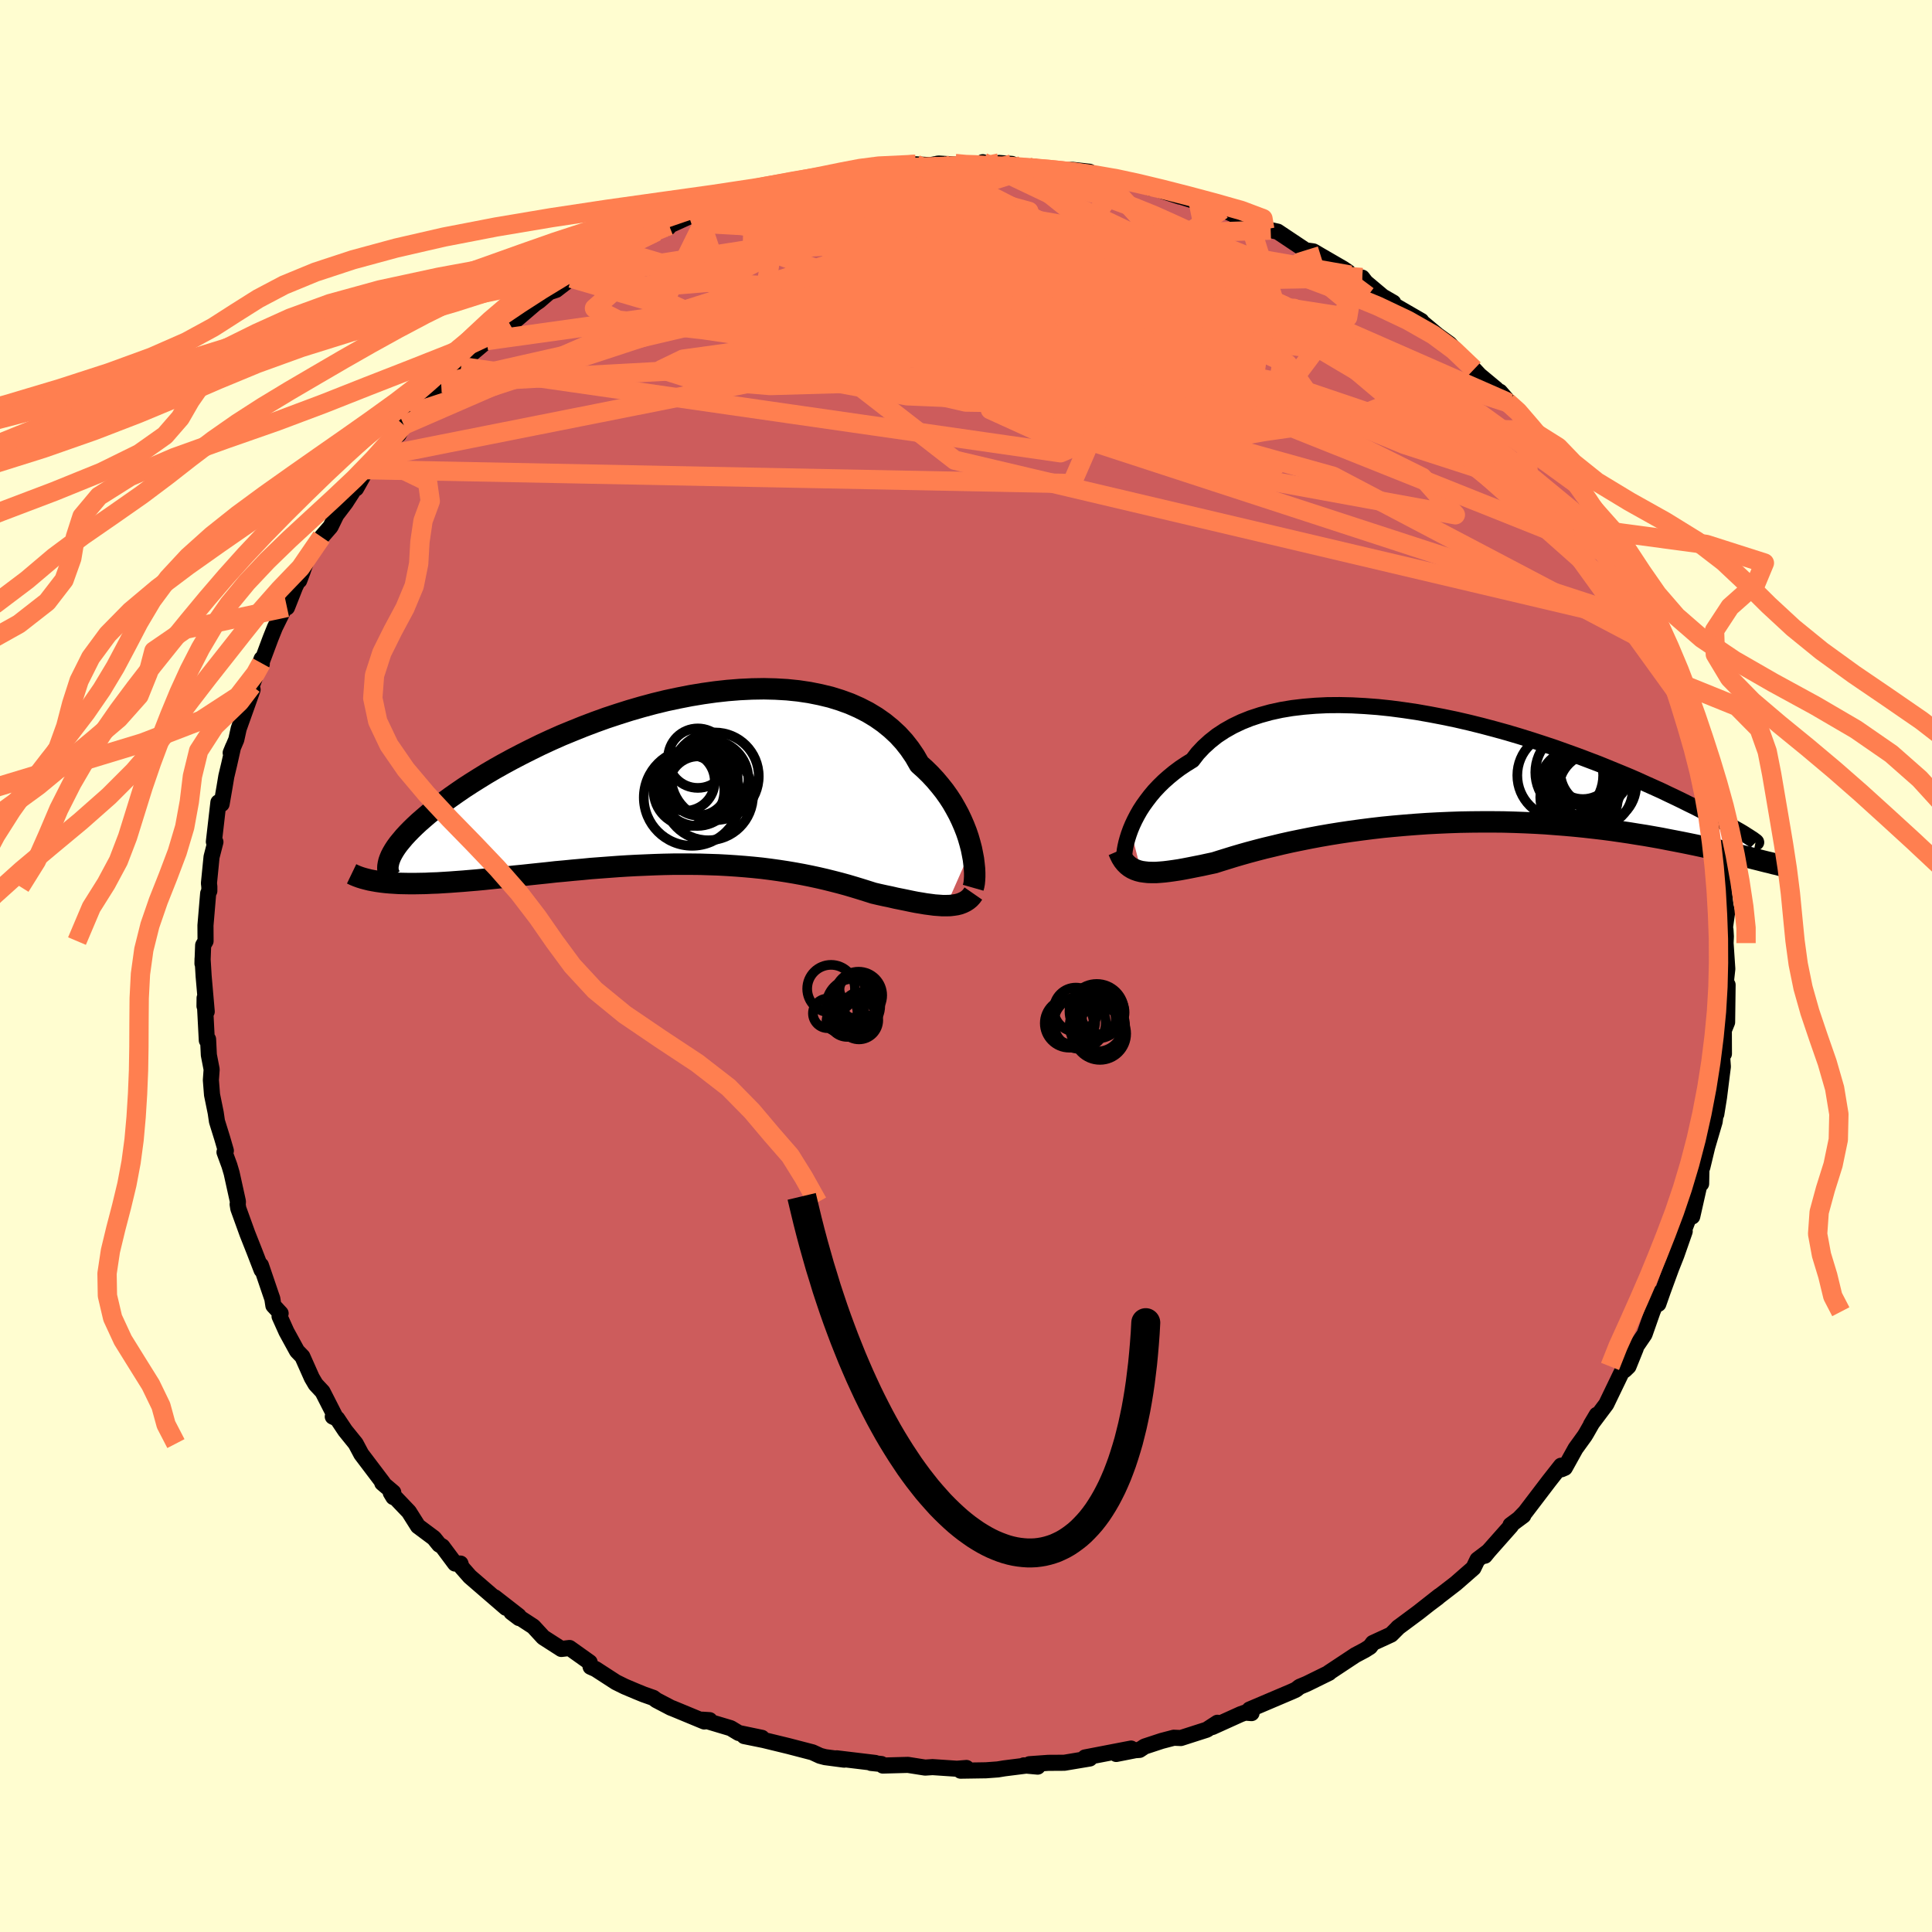 <svg viewBox="-100 -100 200 200" xmlns="http://www.w3.org/2000/svg" width="500" height="500" id="face-svg">
    <defs>
      <clipPath id="leftEyeClipPath">
        <polyline points="30.61,7 30.46,6.43 30.29,5.84 30.09,5.25 29.85,4.64 29.59,4.04 29.3,3.43 28.97,2.82 28.62,2.21 28.23,1.61 27.81,1.02 27.35,0.44 26.87,-0.13 26.35,-0.69 25.8,-1.23 25.22,-1.75 24.75,-2.57 24.22,-3.35 23.64,-4.09 23,-4.79 22.3,-5.44 21.55,-6.05 20.75,-6.61 19.89,-7.13 18.99,-7.59 18.04,-8.01 17.05,-8.37 16.02,-8.69 14.94,-8.95 13.84,-9.17 12.7,-9.34 11.53,-9.46 10.34,-9.53 9.13,-9.56 7.89,-9.54 6.64,-9.48 5.38,-9.38 4.11,-9.24 2.83,-9.06 1.56,-8.85 0.28,-8.6 -0.99,-8.33 -2.26,-8.02 -3.52,-7.68 -4.76,-7.32 -5.99,-6.93 -7.2,-6.53 -8.39,-6.1 -9.55,-5.66 -10.69,-5.2 -11.81,-4.74 -12.89,-4.26 -13.95,-3.77 -14.97,-3.27 -15.96,-2.77 -16.92,-2.27 -17.84,-1.77 -18.73,-1.27 -19.58,-0.77 -20.39,-0.27 -21.17,0.22 -21.91,0.7 -22.61,1.18 -23.28,1.65 -23.91,2.11 -24.51,2.56 -25.08,2.99 -25.61,3.42 -26.11,3.85 -26.58,4.26 -27.01,4.66 -27.41,5.05 -27.78,5.43 -28.12,5.8 -28.42,6.16 -28.7,6.5 -28.94,6.83 -29.15,7.15 -29.33,7.46 -29.48,7.75 -30.05,10.49 -29.6,10.53 -29.12,10.56 -28.63,10.59 -28.12,10.6 -27.59,10.61 -27.04,10.61 -26.48,10.6 -25.89,10.59 -25.29,10.56 -24.67,10.54 -24.03,10.5 -23.38,10.46 -22.71,10.41 -22.02,10.36 -21.32,10.3 -20.59,10.24 -19.85,10.17 -19.09,10.09 -18.31,10.01 -17.51,9.93 -16.7,9.84 -15.87,9.76 -15.03,9.67 -14.17,9.58 -13.3,9.49 -12.41,9.39 -11.52,9.31 -10.61,9.22 -9.7,9.14 -8.78,9.05 -7.85,8.98 -6.91,8.91 -5.97,8.84 -5.02,8.78 -4.08,8.73 -3.13,8.69 -2.18,8.65 -1.23,8.62 -0.28,8.6 0.67,8.6 1.61,8.6 2.55,8.61 3.48,8.64 4.41,8.67 5.33,8.72 6.24,8.78 7.14,8.85 8.03,8.93 8.91,9.02 9.78,9.13 10.64,9.25 11.49,9.38 12.32,9.52 13.14,9.67 13.94,9.83 14.73,10 15.51,10.18 16.27,10.37 17.01,10.56 17.74,10.76 18.45,10.97 19.14,11.18 19.81,11.39 20.47,11.6 21.07,11.74 21.66,11.87 22.24,11.99 22.8,12.12 23.35,12.23 23.89,12.34 24.41,12.45 24.92,12.55 25.41,12.63 25.88,12.71 26.34,12.77 26.79,12.83 27.21,12.86 27.62,12.89 28.01,12.89" />
      </clipPath>
      <clipPath id="rightEyeClipPath">
        <polyline points="-33.33,6.05 -33.13,5.57 -32.9,5.08 -32.64,4.58 -32.35,4.07 -32.02,3.56 -31.66,3.06 -31.27,2.55 -30.85,2.05 -30.39,1.56 -29.9,1.08 -29.37,0.61 -28.81,0.15 -28.21,-0.3 -27.58,-0.72 -26.92,-1.13 -26.38,-1.83 -25.77,-2.48 -25.1,-3.09 -24.38,-3.66 -23.59,-4.18 -22.74,-4.66 -21.84,-5.09 -20.89,-5.47 -19.88,-5.8 -18.83,-6.09 -17.73,-6.33 -16.59,-6.52 -15.41,-6.66 -14.2,-6.76 -12.96,-6.82 -11.69,-6.83 -10.39,-6.8 -9.08,-6.73 -7.75,-6.63 -6.41,-6.49 -5.05,-6.31 -3.7,-6.11 -2.34,-5.87 -0.98,-5.61 0.37,-5.33 1.71,-5.02 3.04,-4.69 4.36,-4.34 5.66,-3.98 6.94,-3.6 8.19,-3.21 9.42,-2.81 10.62,-2.41 11.79,-1.99 12.93,-1.58 14.04,-1.16 15.12,-0.75 16.15,-0.33 17.15,0.08 18.12,0.48 19.05,0.88 19.93,1.28 20.78,1.66 21.6,2.03 22.37,2.4 23.11,2.75 23.81,3.09 24.47,3.42 25.11,3.73 25.71,4.04 26.27,4.33 26.81,4.61 27.31,4.87 27.78,5.13 28.22,5.37 28.63,5.59 29.01,5.81 29.36,6.01 29.68,6.19 29.97,6.36 30.23,6.52 30.46,6.67 30.67,6.8 30.85,6.92 31.7,9.2 31.26,9.09 30.8,8.97 30.32,8.85 29.83,8.73 29.31,8.61 28.77,8.48 28.22,8.34 27.64,8.21 27.05,8.07 26.44,7.94 25.8,7.8 25.15,7.66 24.47,7.52 23.78,7.38 23.06,7.24 22.33,7.1 21.57,6.95 20.78,6.81 19.98,6.67 19.15,6.54 18.29,6.4 17.41,6.27 16.51,6.14 15.59,6.02 14.65,5.91 13.68,5.8 12.69,5.7 11.69,5.61 10.66,5.53 9.62,5.45 8.56,5.39 7.48,5.34 6.39,5.3 5.28,5.27 4.17,5.26 3.04,5.26 1.91,5.27 0.77,5.29 -0.37,5.33 -1.52,5.38 -2.66,5.44 -3.81,5.52 -4.95,5.61 -6.09,5.71 -7.22,5.82 -8.34,5.95 -9.44,6.09 -10.54,6.24 -11.62,6.4 -12.68,6.57 -13.72,6.75 -14.73,6.94 -15.73,7.14 -16.7,7.34 -17.64,7.55 -18.55,7.77 -19.43,7.98 -20.28,8.2 -21.1,8.42 -21.88,8.64 -22.63,8.86 -23.34,9.08 -24.02,9.29 -24.65,9.49 -25.31,9.63 -25.95,9.77 -26.56,9.89 -27.16,10.01 -27.73,10.12 -28.28,10.22 -28.81,10.3 -29.31,10.37 -29.8,10.43 -30.26,10.47 -30.69,10.5 -31.11,10.5 -31.5,10.49 -31.87,10.45 -32.22,10.4" />
      </clipPath>
      <filter id="fuzzy">
        <feTurbulence id="turbulence" baseFrequency="0.05" numOctaves="3" type="noise" result="noise" />
        <feDisplacementMap in="SourceGraphic" in2="noise" scale="2" />
      </filter>
      <linearGradient id="rainbowGradient" x1="0%" y1="0%" x2="100%" y2="0%">
        <stop offset="0%" style="stop-color: [object Object]; stop-opacity: 1" />
        <stop offset="50%" style="stop-color: [object Object]; stop-opacity: 1" />
        <stop offset="100%" style="stop-color: [object Object]; stop-opacity: 1" />
      </linearGradient>
    </defs>
    <rect x="-100" y="-100" width="100%" height="100%" fill="rgb(255, 253, 208)" />
    <polyline id="faceContour" points="78.81,0.3 78.7,1.29 78.64,2.87 78.84,1.95 78.79,5.82 78.45,6.66 78.46,9.09 78.22,8.61 78.35,10.42 78.24,11.28 77.95,13.6 77.67,15.34 77.77,14.06 77.5,16.11 76.73,18.73 76.22,20.85 76.13,21.03 76.1,22.54 75.94,22.56 75.18,25.93 75.55,24.18 74.34,27.3 74.4,27.47 73.54,29.93 73.04,31.19 73.07,31.1 72.14,33.64 71.67,34.98 71.85,33.84 71.06,35.79 70.24,38.13 68.95,40.02 69.33,39.59 68.58,41.45 68.2,41.82 67.89,42.02 66.28,45.36 64.7,47.47 65.3,46.46 64.2,48.39 64.04,48.65 63.1,49.95 61.99,51.95 61.64,52.1 61.6,51.73 60.38,53.28 57.89,56.55 57.27,57.19 57.69,56.89 56.37,57.87 56.42,57.95 54.1,60.57 53.71,61.05 54.02,60.64 52.95,61.45 52.53,62.32 50.7,63.92 48,66 48.84,65.37 49,65.21 46.84,66.91 44.7,68.5 44.81,68.41 44.01,69.21 42.12,70.08 41.82,70.48 41.3,70.81 40.3,71.34 37.58,73.14 37.59,73.17 35.27,74.31 34.53,74.62 34.16,74.91 33.77,75.09 29.35,76.97 29.56,77.34 28.89,77.29 28.44,77.45 25.5,78.78 26.03,78.34 24.92,79.06 22.24,79.92 21.51,79.89 20.25,80.22 18.49,80.8 17.96,81.15 17.53,81.18 15.55,81.57 17.09,81.01 12.32,81.93 12.81,82.04 10.18,82.48 8.51,82.49 6.57,82.63 7.42,82.88 5.99,82.75 6.18,82.78 3.96,83.06 3.29,83.17 2.06,83.26 -0.56,83.3 0.05,83.02 -0.94,83.1 -3.46,82.93 -4.23,82.98 -6.01,82.7 -8.61,82.77 -8.76,82.61 -9.83,82.5 -9.39,82.5 -13.39,82.02 -12.61,82.16 -14.58,81.9 -15.11,81.76 -15.89,81.4 -18.39,80.75 -20.94,80.13 -22.96,79.72 -21.13,79.9 -23.53,79.4 -24.36,78.9 -27.3,78.02 -26.54,78.07 -27.09,78.21 -30.3,76.88 -30.56,76.78 -32.05,76 -32.37,75.76 -33.39,75.4 -34.17,75.08 -35.33,74.59 -36.24,74.14 -38.34,72.78 -38.86,72.55 -38.96,72.08 -41.04,70.6 -41.89,70.7 -43.76,69.5 -44.79,68.38 -47.06,66.9 -46.27,67.5 -46.31,67.28 -48.79,65.35 -47.62,66.44 -51.36,63.21 -52.22,62.23 -52.33,61.86 -52.89,61.86 -54.21,60.09 -54.54,59.89 -55.08,59.22 -56.73,57.99 -57.67,56.5 -59.55,54.53 -59.28,54.98 -59.29,54.49 -60.43,53.52 -60.36,53.49 -62.6,50.53 -63.18,49.44 -64.27,48.09 -65.09,46.86 -65.55,46.65 -65.33,46.58 -66.61,44.07 -67.32,43.31 -67.72,42.63 -68.7,40.43 -69.25,39.86 -70.35,37.85 -71.06,36.27 -70.95,35.96 -71.7,35.15 -71.81,34.44 -71.96,34.01 -72.99,30.98 -72.92,31.47 -73.65,29.58 -74.39,27.71 -75.33,25.11 -75.4,24.67 -75.37,24.46 -75.38,24.34 -76.02,21.44 -76.25,20.66 -76.76,19.27 -76.62,19.12 -76.99,17.85 -77.54,16.08 -77.67,15.19 -78.05,13.33 -78.17,11.81 -78.09,10.71 -78.38,9.21 -78.46,7.58 -78.59,7.7 -78.82,3.31 -78.83,4.15 -78.6,4.72 -78.92,1.05 -79.03,-0.76 -79.04,-0.25 -78.97,-2.15 -78.72,-2.58 -78.73,-4.2 -78.45,-7.52 -78.33,-7.77 -78.33,-8.21 -78.37,-8.57 -78.1,-11.29 -77.7,-12.84 -77.86,-12.86 -77.39,-16.94 -77.06,-16.77 -76.76,-18.5 -76.57,-19.64 -76.27,-20.9 -75.87,-22.68 -76.12,-22.07 -75.54,-23.43 -75.29,-24.57 -73.85,-28.61 -74.32,-27.32 -73.93,-29 -72.92,-31.79 -72.9,-31.25 -72.95,-31.36 -71.99,-33.93 -71.54,-35.05 -70.45,-37.26 -70.29,-37.12 -69.45,-39.25 -68.65,-40.9 -69.02,-39.91 -68.16,-42.26 -66.71,-44.41 -65.78,-45.48 -65.24,-46.59 -65.49,-46.3 -64.23,-47.96 -62.77,-50.22 -63.14,-49.44 -62.05,-51.38 -60.98,-52.68 -60.13,-53.72 -59.32,-54.81 -58.72,-55.02 -58.2,-56 -57.51,-56.72 -57.48,-57.21 -56.89,-57.43 -54.33,-60.32 -53.2,-61.32 -52.96,-61.69 -52.26,-62.05 -51.65,-62.98 -50.92,-63.59 -48.7,-65.46 -49.62,-64.74 -47.25,-66.49 -46.69,-66.78 -44.6,-68.57 -44.19,-68.85 -43.15,-69.75 -42.43,-69.99 -40.86,-71.2 -40.62,-71.33 -37.91,-73.02 -38,-72.76 -37.02,-73.6 -36.43,-73.47 -35.57,-73.94 -32.43,-75.85 -32.03,-76.03 -30.81,-76.45 -30.73,-76.64 -28.09,-77.84 -27.7,-77.82 -26.58,-78.22 -25.23,-78.63 -25.03,-78.68 -24.61,-78.97 -21.58,-79.97 -21.04,-80.23 -18.71,-80.81 -17.53,-80.99 -16.96,-81.08 -16.48,-81.31 -13.44,-81.72 -14.39,-81.54 -11.47,-82.37 -10.08,-82.66 -8.87,-82.75 -8.04,-82.51 -7.01,-82.78 -6.62,-82.66 -5.21,-82.99 -3.69,-82.9 -2.85,-83.07 -1.4,-82.98 1.04,-82.86 1.74,-83.21 1.38,-82.97 4.75,-83.03 3.43,-83.13 6.19,-82.73 7.15,-82.72 9.91,-82.32 10.99,-82.42 12.79,-82.22 11.36,-82.34 12.48,-81.84 14.17,-81.67 14.39,-81.58 16.16,-81.48 19.18,-80.53 18.67,-80.79 22.13,-79.65 20.39,-80.21 24.05,-79.08 24.72,-78.77 23.9,-79.3 26.52,-78.29 28.93,-77.29 27.8,-77.71 29.37,-76.88 30.93,-76.26 31.54,-76.18 32.26,-76.02 35.17,-74.08 35.97,-73.97 36.72,-73.53 39.05,-72.18 39.55,-71.84 39.8,-71.52 41.01,-71.26 41.39,-70.77 43.14,-69.3 44.23,-68.67 44.33,-68.4 47.13,-66.78 47.07,-66.76 48.77,-65.34 47.7,-66.11 50.06,-64.4 51.41,-62.88 52.59,-61.77 53.17,-61.15 54.89,-59.72 56.04,-58.38 55.27,-59.45 56.32,-58.24 57.72,-56.81 59.12,-55.08 58.66,-55.45 60.09,-53.52 60.94,-53.01 60.49,-53.04 61.45,-52.3 63.47,-49.72 64.12,-48.34 64.41,-47.87 65.07,-46.88 66.5,-45 66.33,-45.12 66.91,-44.02 66.85,-43.92 67.92,-42.08 69.01,-40.15 69.66,-38.94 70.46,-37.37 70.16,-37.48 71.07,-35.84 71.37,-35.25 72.59,-32.5 73.24,-30.47 73.06,-31.62 73.79,-29.31 74.02,-28.92 74.9,-26.51 74.8,-25.97 75.21,-24.69 75.75,-23.33 76.05,-21.93 76.29,-21.25 76.46,-19.45 77.03,-17.91 77.39,-16.22 77.7,-14.52 77.56,-16 78.02,-12.47 77.79,-13.18 78.3,-10.29 78.41,-8.22 78.62,-6.3 78.79,-5.57 78.57,-3.99 78.62,-3.74 78.66,-3.07 78.63,-2.37 78.81,0.3 78.7,1.29" fill="rgb(205, 92, 92)" stroke="black" stroke-width="1.667" stroke-linejoin="round" filter="url(#fuzzy)" />
    <g transform="translate(50.36 -20.18)">
      <polyline id="rightCountour" points="-33.33,6.05 -33.13,5.57 -32.9,5.08 -32.64,4.58 -32.35,4.07 -32.02,3.56 -31.66,3.06 -31.27,2.55 -30.85,2.05 -30.39,1.56 -29.9,1.08 -29.37,0.61 -28.81,0.15 -28.21,-0.3 -27.58,-0.72 -26.92,-1.13 -26.38,-1.83 -25.77,-2.48 -25.1,-3.09 -24.38,-3.66 -23.59,-4.18 -22.74,-4.66 -21.84,-5.09 -20.89,-5.47 -19.88,-5.8 -18.83,-6.09 -17.73,-6.33 -16.59,-6.52 -15.41,-6.66 -14.2,-6.76 -12.96,-6.82 -11.69,-6.83 -10.39,-6.8 -9.08,-6.73 -7.75,-6.63 -6.41,-6.49 -5.05,-6.31 -3.7,-6.11 -2.34,-5.87 -0.98,-5.61 0.37,-5.33 1.71,-5.02 3.04,-4.69 4.36,-4.34 5.66,-3.98 6.94,-3.6 8.19,-3.21 9.42,-2.81 10.62,-2.41 11.79,-1.99 12.93,-1.58 14.04,-1.16 15.12,-0.75 16.15,-0.33 17.15,0.08 18.12,0.48 19.05,0.88 19.93,1.28 20.78,1.66 21.6,2.03 22.37,2.4 23.11,2.75 23.81,3.09 24.47,3.42 25.11,3.73 25.71,4.04 26.27,4.33 26.81,4.61 27.31,4.87 27.78,5.13 28.22,5.37 28.63,5.59 29.01,5.81 29.36,6.01 29.68,6.19 29.97,6.36 30.23,6.52 30.46,6.67 30.67,6.8 30.85,6.92 31.7,9.2 31.26,9.09 30.8,8.97 30.32,8.85 29.83,8.73 29.31,8.61 28.77,8.48 28.22,8.34 27.64,8.21 27.05,8.07 26.44,7.94 25.8,7.8 25.15,7.66 24.47,7.52 23.78,7.38 23.06,7.24 22.33,7.1 21.57,6.95 20.78,6.81 19.98,6.67 19.15,6.54 18.29,6.4 17.41,6.27 16.51,6.14 15.59,6.02 14.65,5.91 13.68,5.8 12.69,5.7 11.69,5.61 10.66,5.53 9.62,5.45 8.56,5.39 7.48,5.34 6.39,5.3 5.28,5.27 4.17,5.26 3.04,5.26 1.91,5.27 0.77,5.29 -0.37,5.33 -1.52,5.38 -2.66,5.44 -3.81,5.52 -4.95,5.61 -6.09,5.71 -7.22,5.82 -8.34,5.95 -9.44,6.09 -10.54,6.24 -11.62,6.4 -12.68,6.57 -13.72,6.75 -14.73,6.94 -15.73,7.14 -16.7,7.34 -17.64,7.55 -18.55,7.77 -19.43,7.98 -20.28,8.2 -21.1,8.42 -21.88,8.64 -22.63,8.86 -23.34,9.08 -24.02,9.29 -24.65,9.49 -25.31,9.63 -25.95,9.77 -26.56,9.89 -27.16,10.01 -27.73,10.12 -28.28,10.22 -28.81,10.3 -29.31,10.37 -29.8,10.43 -30.26,10.47 -30.69,10.5 -31.11,10.5 -31.5,10.49 -31.87,10.45 -32.22,10.4" fill="white" stroke="white" stroke-width="0" stroke-linejoin="round" filter="url(#fuzzy)" />
    </g>
    <g transform="translate(-30.05 -19.14)">
      <polyline id="leftCountour" points="30.61,7 30.46,6.43 30.29,5.84 30.09,5.25 29.85,4.64 29.59,4.04 29.3,3.43 28.97,2.82 28.62,2.21 28.23,1.61 27.81,1.02 27.35,0.44 26.87,-0.13 26.35,-0.69 25.8,-1.23 25.22,-1.75 24.75,-2.57 24.22,-3.35 23.64,-4.09 23,-4.79 22.3,-5.44 21.55,-6.05 20.75,-6.61 19.89,-7.13 18.99,-7.59 18.04,-8.01 17.05,-8.37 16.02,-8.69 14.94,-8.95 13.84,-9.17 12.7,-9.34 11.53,-9.46 10.34,-9.53 9.13,-9.56 7.89,-9.54 6.64,-9.48 5.38,-9.38 4.11,-9.24 2.83,-9.06 1.56,-8.85 0.28,-8.6 -0.99,-8.33 -2.26,-8.02 -3.52,-7.68 -4.76,-7.32 -5.99,-6.93 -7.2,-6.53 -8.39,-6.1 -9.55,-5.66 -10.69,-5.2 -11.81,-4.74 -12.89,-4.26 -13.95,-3.77 -14.97,-3.27 -15.96,-2.77 -16.92,-2.27 -17.84,-1.77 -18.73,-1.27 -19.58,-0.77 -20.39,-0.27 -21.17,0.22 -21.91,0.7 -22.61,1.18 -23.28,1.65 -23.91,2.11 -24.51,2.56 -25.08,2.99 -25.61,3.42 -26.11,3.85 -26.58,4.26 -27.01,4.66 -27.41,5.05 -27.78,5.43 -28.12,5.8 -28.42,6.16 -28.7,6.5 -28.94,6.83 -29.15,7.15 -29.33,7.46 -29.48,7.75 -30.05,10.49 -29.6,10.53 -29.12,10.56 -28.63,10.59 -28.12,10.6 -27.59,10.61 -27.04,10.61 -26.48,10.6 -25.89,10.59 -25.29,10.56 -24.67,10.54 -24.03,10.5 -23.38,10.46 -22.71,10.41 -22.02,10.36 -21.32,10.3 -20.59,10.24 -19.85,10.17 -19.09,10.09 -18.31,10.01 -17.51,9.93 -16.7,9.84 -15.87,9.76 -15.03,9.67 -14.17,9.58 -13.3,9.49 -12.41,9.39 -11.52,9.31 -10.61,9.22 -9.7,9.14 -8.78,9.05 -7.85,8.98 -6.91,8.91 -5.97,8.84 -5.02,8.78 -4.08,8.73 -3.13,8.69 -2.18,8.65 -1.23,8.62 -0.28,8.6 0.67,8.6 1.61,8.6 2.55,8.61 3.48,8.64 4.41,8.67 5.33,8.72 6.24,8.78 7.14,8.85 8.03,8.93 8.91,9.02 9.78,9.13 10.64,9.25 11.49,9.38 12.32,9.52 13.14,9.67 13.94,9.83 14.73,10 15.51,10.18 16.27,10.37 17.01,10.56 17.74,10.76 18.45,10.97 19.14,11.18 19.81,11.39 20.47,11.6 21.07,11.74 21.66,11.87 22.24,11.99 22.8,12.12 23.35,12.23 23.89,12.34 24.41,12.45 24.92,12.55 25.41,12.63 25.88,12.71 26.34,12.77 26.79,12.83 27.21,12.86 27.62,12.89 28.01,12.89" fill="white" stroke="white" stroke-width="0" stroke-linejoin="round" filter="url(#fuzzy)" />
    </g>
    <g transform="translate(50.36 -20.18)">
      <polyline id="rightUpper" points="-33.98,9.38 -34,9.23 -34,9.03 -33.99,8.78 -33.96,8.49 -33.92,8.16 -33.85,7.79 -33.76,7.39 -33.64,6.96 -33.5,6.52 -33.33,6.05 -33.13,5.57 -32.9,5.08 -32.64,4.58 -32.35,4.07 -32.02,3.56 -31.66,3.06 -31.27,2.55 -30.85,2.05 -30.39,1.56 -29.9,1.08 -29.37,0.61 -28.81,0.15 -28.21,-0.3 -27.58,-0.72 -26.92,-1.13 -26.38,-1.83 -25.77,-2.48 -25.1,-3.09 -24.38,-3.66 -23.59,-4.18 -22.74,-4.66 -21.84,-5.09 -20.89,-5.47 -19.88,-5.8 -18.83,-6.09 -17.73,-6.33 -16.59,-6.52 -15.41,-6.66 -14.2,-6.76 -12.96,-6.82 -11.69,-6.83 -10.39,-6.8 -9.08,-6.73 -7.75,-6.63 -6.41,-6.49 -5.05,-6.31 -3.7,-6.11 -2.34,-5.87 -0.98,-5.61 0.37,-5.33 1.71,-5.02 3.04,-4.69 4.36,-4.34 5.66,-3.98 6.94,-3.6 8.19,-3.21 9.42,-2.81 10.62,-2.41 11.79,-1.99 12.93,-1.58 14.04,-1.16 15.12,-0.75 16.15,-0.33 17.15,0.08 18.12,0.48 19.05,0.88 19.93,1.28 20.78,1.66 21.6,2.03 22.37,2.4 23.11,2.75 23.81,3.09 24.47,3.42 25.11,3.73 25.71,4.04 26.27,4.33 26.81,4.61 27.31,4.87 27.78,5.13 28.22,5.37 28.63,5.59 29.01,5.81 29.36,6.01 29.68,6.19 29.97,6.36 30.23,6.52 30.46,6.67 30.67,6.8 30.85,6.92 31.01,7.02 31.14,7.11 31.24,7.19 31.33,7.25 31.39,7.3 31.43,7.34 31.44,7.37 31.44,7.38 31.42,7.39 31.37,7.38" fill="none" stroke="black" stroke-width="1.667" stroke-linejoin="round" filter="url(#fuzzy)" />
      <polyline id="rightLower" points="-34.57,8.26 -34.41,8.63 -34.25,8.95 -34.06,9.25 -33.86,9.5 -33.63,9.73 -33.39,9.92 -33.13,10.08 -32.85,10.21 -32.54,10.32 -32.22,10.4 -31.87,10.45 -31.5,10.49 -31.11,10.5 -30.69,10.5 -30.26,10.47 -29.8,10.43 -29.31,10.37 -28.81,10.3 -28.28,10.22 -27.73,10.12 -27.16,10.01 -26.56,9.89 -25.95,9.77 -25.31,9.63 -24.65,9.49 -24.02,9.29 -23.34,9.08 -22.63,8.86 -21.88,8.64 -21.1,8.42 -20.28,8.2 -19.43,7.98 -18.55,7.77 -17.64,7.55 -16.7,7.34 -15.73,7.14 -14.73,6.94 -13.72,6.75 -12.68,6.57 -11.62,6.4 -10.54,6.24 -9.44,6.09 -8.34,5.95 -7.22,5.82 -6.09,5.71 -4.95,5.61 -3.81,5.52 -2.66,5.44 -1.52,5.38 -0.37,5.33 0.77,5.29 1.91,5.27 3.04,5.26 4.17,5.26 5.28,5.27 6.39,5.3 7.48,5.34 8.56,5.39 9.62,5.45 10.66,5.53 11.69,5.61 12.69,5.7 13.68,5.8 14.65,5.91 15.59,6.02 16.51,6.14 17.41,6.27 18.29,6.4 19.15,6.54 19.98,6.67 20.78,6.81 21.57,6.95 22.33,7.1 23.06,7.24 23.78,7.38 24.47,7.52 25.15,7.66 25.8,7.8 26.44,7.94 27.05,8.07 27.64,8.21 28.22,8.34 28.77,8.48 29.31,8.61 29.83,8.73 30.32,8.85 30.8,8.97 31.26,9.09 31.7,9.2 32.13,9.31 32.53,9.41 32.92,9.5 33.29,9.6 33.65,9.68 33.98,9.77 34.31,9.84 34.61,9.91 34.9,9.98 35.18,10.04" fill="none" stroke="black" stroke-width="2.222" stroke-linejoin="round" filter="url(#fuzzy)" />
      <circle r="4.022" cx="13.11" cy="2.72" stroke="black" fill="none" stroke-width="1.0" filter="url(#fuzzy)" clip-path="url(#rightEyeClipPath)" /><circle r="3.952" cx="15.065" cy="1.47" stroke="black" fill="none" stroke-width="1.0" filter="url(#fuzzy)" clip-path="url(#rightEyeClipPath)" /><circle r="3.234" cx="13.5" cy="-0.335" stroke="black" fill="none" stroke-width="1.0" filter="url(#fuzzy)" clip-path="url(#rightEyeClipPath)" /><circle r="3.606" cx="14.765" cy="0.05" stroke="black" fill="none" stroke-width="1.0" filter="url(#fuzzy)" clip-path="url(#rightEyeClipPath)" /><circle r="4.444" cx="11.155" cy="0.445" stroke="black" fill="none" stroke-width="1.0" filter="url(#fuzzy)" clip-path="url(#rightEyeClipPath)" /><circle r="3.844" cx="14.81" cy="1.945" stroke="black" fill="none" stroke-width="1.0" filter="url(#fuzzy)" clip-path="url(#rightEyeClipPath)" /><circle r="4.46" cx="13.035" cy="0.135" stroke="black" fill="none" stroke-width="1.0" filter="url(#fuzzy)" clip-path="url(#rightEyeClipPath)" /><circle r="3.82" cx="13.69" cy="1.375" stroke="black" fill="none" stroke-width="1.0" filter="url(#fuzzy)" clip-path="url(#rightEyeClipPath)" /><circle r="3.658" cx="12.675" cy="1.47" stroke="black" fill="none" stroke-width="1.0" filter="url(#fuzzy)" clip-path="url(#rightEyeClipPath)" /><circle r="3.596" cx="13.82" cy="0.045" stroke="black" fill="none" stroke-width="1.0" filter="url(#fuzzy)" clip-path="url(#rightEyeClipPath)" />
      </g>
    <g transform="translate(-30.05 -19.14)">
      <polyline id="leftUpper" points="30.79,11.04 30.85,10.83 30.9,10.57 30.93,10.26 30.95,9.9 30.95,9.5 30.93,9.06 30.88,8.58 30.82,8.08 30.72,7.55 30.61,7 30.46,6.43 30.29,5.84 30.09,5.25 29.85,4.64 29.59,4.04 29.3,3.43 28.97,2.82 28.62,2.21 28.23,1.61 27.81,1.02 27.35,0.44 26.87,-0.13 26.35,-0.69 25.8,-1.23 25.22,-1.75 24.75,-2.57 24.22,-3.35 23.64,-4.09 23,-4.79 22.3,-5.44 21.55,-6.05 20.75,-6.61 19.89,-7.13 18.99,-7.59 18.04,-8.01 17.05,-8.37 16.02,-8.69 14.94,-8.95 13.84,-9.17 12.7,-9.34 11.53,-9.46 10.34,-9.53 9.13,-9.56 7.89,-9.54 6.64,-9.48 5.38,-9.38 4.11,-9.24 2.83,-9.06 1.56,-8.85 0.28,-8.6 -0.99,-8.33 -2.26,-8.02 -3.52,-7.68 -4.76,-7.32 -5.99,-6.93 -7.2,-6.53 -8.39,-6.1 -9.55,-5.66 -10.69,-5.2 -11.81,-4.74 -12.89,-4.26 -13.95,-3.77 -14.97,-3.27 -15.96,-2.77 -16.92,-2.27 -17.84,-1.77 -18.73,-1.27 -19.58,-0.77 -20.39,-0.27 -21.17,0.22 -21.91,0.7 -22.61,1.18 -23.28,1.65 -23.91,2.11 -24.51,2.56 -25.08,2.99 -25.61,3.42 -26.11,3.85 -26.58,4.26 -27.01,4.66 -27.41,5.05 -27.78,5.43 -28.12,5.8 -28.42,6.16 -28.7,6.5 -28.94,6.83 -29.15,7.15 -29.33,7.46 -29.48,7.75 -29.6,8.04 -29.69,8.3 -29.75,8.56 -29.79,8.8 -29.8,9.03 -29.78,9.25 -29.74,9.45 -29.67,9.65 -29.58,9.83 -29.46,9.99" fill="none" stroke="black" stroke-width="2.222" stroke-linejoin="round" filter="url(#fuzzy)" />
      <polyline id="leftLower" points="30.81,11.64 30.63,11.9 30.43,12.12 30.2,12.31 29.95,12.47 29.68,12.6 29.39,12.71 29.07,12.79 28.74,12.84 28.39,12.88 28.01,12.89 27.62,12.89 27.21,12.86 26.79,12.83 26.34,12.77 25.88,12.71 25.41,12.63 24.92,12.55 24.41,12.45 23.89,12.34 23.35,12.23 22.8,12.12 22.24,11.99 21.66,11.87 21.07,11.74 20.47,11.6 19.81,11.39 19.14,11.18 18.45,10.97 17.74,10.76 17.01,10.56 16.27,10.37 15.51,10.18 14.73,10 13.94,9.83 13.14,9.67 12.32,9.52 11.49,9.38 10.64,9.25 9.78,9.13 8.91,9.02 8.03,8.93 7.14,8.85 6.24,8.78 5.33,8.72 4.41,8.67 3.48,8.64 2.55,8.61 1.61,8.6 0.67,8.6 -0.28,8.6 -1.23,8.62 -2.18,8.65 -3.13,8.69 -4.08,8.73 -5.02,8.78 -5.97,8.84 -6.91,8.91 -7.85,8.98 -8.78,9.05 -9.7,9.14 -10.61,9.22 -11.52,9.31 -12.41,9.39 -13.3,9.49 -14.17,9.58 -15.03,9.67 -15.87,9.76 -16.7,9.84 -17.51,9.93 -18.31,10.01 -19.09,10.09 -19.85,10.17 -20.59,10.24 -21.32,10.3 -22.02,10.36 -22.71,10.41 -23.38,10.46 -24.03,10.5 -24.67,10.54 -25.29,10.56 -25.89,10.59 -26.48,10.6 -27.04,10.61 -27.59,10.61 -28.12,10.6 -28.63,10.59 -29.12,10.56 -29.6,10.53 -30.05,10.49 -30.48,10.44 -30.9,10.38 -31.3,10.31 -31.67,10.24 -32.03,10.15 -32.37,10.06 -32.69,9.96 -32.99,9.85 -33.28,9.73 -33.55,9.6" fill="none" stroke="black" stroke-width="2.222" stroke-linejoin="round" filter="url(#fuzzy)" />
      <circle r="4.54" cx="4.057" cy="-0.496" stroke="black" fill="none" stroke-width="1.0" filter="url(#fuzzy)" clip-path="url(#leftEyeClipPath)" /><circle r="3.066" cx="2.337" cy="0.504" stroke="black" fill="none" stroke-width="1.0" filter="url(#fuzzy)" clip-path="url(#leftEyeClipPath)" /><circle r="4.032" cx="3.492" cy="-0.211" stroke="black" fill="none" stroke-width="1.0" filter="url(#fuzzy)" clip-path="url(#leftEyeClipPath)" /><circle r="4.64" cx="3.362" cy="1.484" stroke="black" fill="none" stroke-width="1.0" filter="url(#fuzzy)" clip-path="url(#leftEyeClipPath)" /><circle r="3.818" cx="2.227" cy="0.824" stroke="black" fill="none" stroke-width="1.0" filter="url(#fuzzy)" clip-path="url(#leftEyeClipPath)" /><circle r="3.08" cx="2.287" cy="-2.376" stroke="black" fill="none" stroke-width="1.0" filter="url(#fuzzy)" clip-path="url(#leftEyeClipPath)" /><circle r="4.998" cx="1.692" cy="1.699" stroke="black" fill="none" stroke-width="1.0" filter="url(#fuzzy)" clip-path="url(#leftEyeClipPath)" /><circle r="3.066" cx="0.977" cy="0.009" stroke="black" fill="none" stroke-width="1.0" filter="url(#fuzzy)" clip-path="url(#leftEyeClipPath)" /><circle r="3.694" cx="2.727" cy="-0.176" stroke="black" fill="none" stroke-width="1.0" filter="url(#fuzzy)" clip-path="url(#leftEyeClipPath)" /><circle r="3.666" cx="1.372" cy="0.979" stroke="black" fill="none" stroke-width="1.0" filter="url(#fuzzy)" clip-path="url(#leftEyeClipPath)" />
    </g>
    <g id="hairs">
      <polyline points="71.37,-35.25 39.73,-63.31 23.61,-72.61 13.03,-74.48 6.28,-73.68 2.59,-71.64 1.91,-68.77 4.39,-65.75 8.84,-63.55 12.58,-62.96 13.04,-64.01 9.61,-65.83 4.1,-67.19 -0.43,-67.26 -1.56,-65.9 1.39,-63.41 7.64,-60.09 15.97,-56.52 23.88,-54.73 23.97,-58.71 4.75,-70.43 -26.58,-78.22" fill="none" stroke="rgb(255, 127, 80)" stroke-width="2" stroke-linejoin="round" filter="url(#fuzzy)" /><polyline points="72.59,-32.5 37.99,-50.7 25.11,-54.29 30.82,-55.32 39.75,-56.59 44.54,-58.5 43.28,-61.3 36.62,-64.96 26.58,-68.9 16,-72.23 7.86,-74.16 4.36,-74.3 6.07,-72.7 11.53,-69.94 17.74,-66.99 21.46,-64.85 21.14,-64.13 18.04,-64.63 15.91,-65.32 18.37,-64.91 25.35,-62.77 31.02,-60.11 26.53,-60.64 11.9,-68.25 26.52,-78.29" fill="none" stroke="rgb(255, 127, 80)" stroke-width="2" stroke-linejoin="round" filter="url(#fuzzy)" /><polyline points="-40.62,-71.33 -5.66,-76.78 10.02,-75.42 11.3,-73.83 6.77,-73.6 3.18,-73.69 3.04,-73 5.98,-71.3 10.32,-69.07 13.76,-67.37 13.95,-67.42 9.49,-69.73 0.74,-73.31 -10.56,-76.02 -21.6,-76.56 -26.21,-76.82 -13.44,-81.72" fill="none" stroke="rgb(255, 127, 80)" stroke-width="2" stroke-linejoin="round" filter="url(#fuzzy)" /><polyline points="-58.2,-56 -35.48,-65.88 -13.05,-73 -4.56,-75.96 -5.29,-75.99 -8.54,-74.14 -11.01,-70.91 -11.71,-66.81 -10.16,-62.75 -6.1,-59.77 -0.03,-58.38 6.77,-58.28 12.46,-58.92 14.64,-60.22 10.75,-62.8 0.13,-66.95 -13.36,-71.43 -20.92,-74.12 -11.33,-74.74 31.54,-76.18" fill="none" stroke="rgb(255, 127, 80)" stroke-width="2" stroke-linejoin="round" filter="url(#fuzzy)" /><polyline points="56.32,-58.24 12.34,-72.48 -7.66,-73.46 -11.87,-69.79 -4.61,-66.65 7.13,-65.64 17.42,-66.03 22.94,-66.5 22.48,-66.3 16.43,-65.52 6.68,-64.79 -3.65,-64.67 -11.24,-65.34 -13.82,-66.57 -11.19,-68.02 -5.21,-69.48 1.2,-70.93 5.51,-72.38 6.63,-73.63 5.02,-74.31 1.88,-74.08 -1.91,-72.91 -8.04,-71.08 -24.66,-67.97 -57.48,-57.21" fill="none" stroke="rgb(255, 127, 80)" stroke-width="2" stroke-linejoin="round" filter="url(#fuzzy)" /><polyline points="-52.26,-62.05 9.78,-53.13 23.29,-59 25.18,-63.72 18.24,-66.42 6.2,-68.07 -3.8,-69.22 -6.7,-69.84 -2.13,-69.43 7.41,-67.32 19.85,-63.11 34.15,-57.08 47.23,-50.59 50.66,-46.71 29.91,-50.5 -40.86,-71.2" fill="none" stroke="rgb(255, 127, 80)" stroke-width="2" stroke-linejoin="round" filter="url(#fuzzy)" /><polyline points="24.05,-79.08 25.97,-69.66 22.08,-63.49 14.26,-66.11 8.88,-71.01 5.87,-73.65 3.98,-72.59 3.14,-68.59 3.54,-63.62 4.55,-59.83 4.79,-58.61 3.3,-60.03 0.45,-62.87 -2.58,-65.16 -5.59,-65.35 -10.85,-63.92 -21.05,-64.15 -32.32,-69.35 -37.91,-73.02" fill="none" stroke="rgb(255, 127, 80)" stroke-width="2" stroke-linejoin="round" filter="url(#fuzzy)" /><polyline points="-10.08,-82.66 33.27,-62.33 37.67,-56.04 25.54,-56.19 11.24,-60.36 0.91,-65.68 -4.73,-70.21 -6.46,-73.4 -5.21,-75.41 -2.36,-76.51 0.29,-76.84 1.25,-76.41 0.12,-75.25 -2.38,-73.49 -5.18,-71.35 -7.82,-69.02 -10.51,-66.69 -13.24,-64.55 -15.05,-63.02 -14.83,-62.72 -13.58,-64.19 -15.06,-67.31 -20.56,-71.22 -19.79,-75.91 4.75,-83.03" fill="none" stroke="rgb(255, 127, 80)" stroke-width="2" stroke-linejoin="round" filter="url(#fuzzy)" /><polyline points="-16.48,-81.31 -1.2,-78.56 15.6,-72.83 20.17,-66.87 13.8,-62.72 5.17,-60.05 2.52,-57.59 8.04,-55.08 17.55,-53.59 24.34,-54.41 23.67,-57.84 15.24,-62.77 2.94,-67.4 -7.31,-70.43 -10.4,-71.81 -4.67,-72.27 6.41,-71.92 14.26,-69.38 5.27,-63.55 -54.33,-60.32" fill="none" stroke="rgb(255, 127, 80)" stroke-width="2" stroke-linejoin="round" filter="url(#fuzzy)" /><polyline points="41.39,-70.77 31.69,-57.82 20.25,-57.72 23.13,-59.95 27.27,-62.32 25.61,-64.77 19.44,-66.68 13.2,-67.15 9.78,-65.98 8.88,-64.02 8,-62.65 4.8,-62.87 -1.04,-64.71 -7.6,-67.3 -11.78,-69.44 -11.23,-70.29 -5.74,-69.79 2.16,-68.76 8.08,-68.54 7.87,-70.23 0.55,-73.63 -9.79,-77.04 -13.62,-79.48 3.43,-83.13" fill="none" stroke="rgb(255, 127, 80)" stroke-width="2" stroke-linejoin="round" filter="url(#fuzzy)" /><polyline points="-5.21,-82.99 11.01,-75.53 8.74,-74.59 3.76,-74.73 -3.73,-74.25 -10.96,-73.1 -15.15,-71.62 -16.08,-70.21 -15.53,-69.23 -15.32,-68.97 -15.89,-69.51 -16.15,-70.6 -14.31,-71.77 -9.06,-72.52 -0.3,-72.51 10.92,-71.63 22.79,-70 33.13,-68.15 39.51,-67.16 39.75,-68.61 34.6,-72.87 36.72,-73.53" fill="none" stroke="rgb(255, 127, 80)" stroke-width="2" stroke-linejoin="round" filter="url(#fuzzy)" /><polyline points="-27.7,-77.82 -22.45,-62.02 -6.11,-59.03 6.05,-58.52 18.84,-55.77 29.25,-52.54 32.05,-51.79 26.72,-53.84 18.29,-56.44 13.39,-57.09 15.25,-55.26 21.23,-52.97 24.54,-53.37 20.04,-58.18 10.19,-66.09 4.53,-73.59 6.51,-78.12 -10.08,-82.66" fill="none" stroke="rgb(255, 127, 80)" stroke-width="2" stroke-linejoin="round" filter="url(#fuzzy)" /><polyline points="-24.61,-78.97 26.2,-65.08 37.99,-63.74 36.8,-64.83 31.8,-65.19 26.03,-65.43 20.97,-66.32 17.11,-67.72 14.46,-69.03 13.06,-69.81 12.94,-70.1 13.66,-70.23 14.28,-70.41 13.74,-70.53 11.72,-70.17 9.01,-68.94 7.24,-66.95 7.71,-64.94 10.08,-64.09 11.95,-65.3 10.37,-68.54 5.07,-72.82 1.05,-76.51 7.58,-77.16 39.8,-71.52" fill="none" stroke="rgb(255, 127, 80)" stroke-width="2" stroke-linejoin="round" filter="url(#fuzzy)" /><polyline points="56.04,-58.38 33.94,-68.08 17.45,-66.06 3.57,-62.42 -9.01,-60.41 -20.27,-60.09 -28.3,-60.74 -31.5,-61.75 -29.29,-62.82 -21.75,-63.86 -9.58,-64.87 5.26,-65.82 19.43,-66.63 29.2,-67.33 31.81,-68.14 26.3,-69.18 13.88,-69.76 0.5,-67.3 4.68,-57 71.37,-35.25" fill="none" stroke="rgb(255, 127, 80)" stroke-width="2" stroke-linejoin="round" filter="url(#fuzzy)" /><polyline points="57.72,-56.81 58.31,-49.81 45.39,-53.99 34.86,-58.33 28.59,-60.5 23.33,-61.61 17.16,-62.48 9.39,-63.21 0.07,-63.82 -9.43,-64.44 -16.14,-65.17 -16.83,-66.08 -10.21,-67.27 1.4,-68.88 12.49,-70.87 16.66,-72.73 9.5,-73.25 -9.82,-70.64 -37.3,-64.17 -54.33,-60.32" fill="none" stroke="rgb(255, 127, 80)" stroke-width="2" stroke-linejoin="round" filter="url(#fuzzy)" /><polyline points="-36.43,-73.47 -34.12,-71.93 -38.46,-68.09 -36.02,-66.86 -27.21,-65.87 -15.87,-64.21 -6.36,-62.89 -1.11,-63.34 0.15,-65.94 -1.04,-69.81 -3.71,-73.39 -7.97,-75.35 -13.98,-75.23 -20.62,-73.43 -25.33,-70.98 -25.58,-68.92 -21.34,-67.6 -16.29,-66.09 -13.64,-62.05 -1.16,-52.36 71.37,-35.25" fill="none" stroke="rgb(255, 127, 80)" stroke-width="2" stroke-linejoin="round" filter="url(#fuzzy)" /><polyline points="-60.98,-52.68 -20.7,-60.68 13.63,-60.71 34.75,-58.62 47.94,-54.97 56.22,-51.12 60.58,-48.54 61.31,-48.13 58.55,-50.1 52.69,-54.04 44.74,-59.07 36.44,-63.99 29.78,-67.69 26.24,-69.54 25.92,-69.67 27.22,-68.87 27.41,-68.29 23.83,-68.85 15.17,-70.85 2.37,-73.73 -12.57,-75.61 -40.86,-71.2" fill="none" stroke="rgb(255, 127, 80)" stroke-width="2" stroke-linejoin="round" filter="url(#fuzzy)" /><polyline points="41.01,-71.26 -7.19,-70.35 -6.79,-72.42 6.8,-71.17 18.55,-68.31 24.78,-66.48 26.8,-66.47 26.65,-67.54 25.24,-68.58 22.34,-68.94 17.46,-68.59 10.89,-67.87 4.34,-67.13 0.56,-66.44 1.89,-65.71 8.71,-64.87 18.77,-64.15 28.14,-64.13 33.45,-65.25 34.06,-67.17 32.87,-68.38 34.64,-66.51 43.01,-59.45 57.51,-47.85 66.33,-45.12" fill="none" stroke="rgb(255, 127, 80)" stroke-width="2" stroke-linejoin="round" filter="url(#fuzzy)" /><polyline points="41.01,-71.26 5.87,-74.14 -2.23,-72.47 -0.85,-72.05 0.47,-71.36 3.55,-68.95 10.89,-65.14 20.36,-61.12 26.59,-57.97 25.17,-56.35 16.01,-56.55 4.15,-58.43 -2.68,-61.27 1.14,-63.83 14.26,-65.08 27.71,-65.01 29.17,-66.13 -3.69,-82.9" fill="none" stroke="rgb(255, 127, 80)" stroke-width="2" stroke-linejoin="round" filter="url(#fuzzy)" /><polyline points="7.15,-82.72 -27.96,-71.56 -34.08,-70.16 -26.81,-70.77 -12.95,-69.96 1.1,-67.78 8.7,-65.74 6.54,-64.98 -3.31,-65.49 -14.98,-66.58 -22.21,-67.62 -21.33,-68.33 -12.21,-68.3 2.36,-66.79 17.39,-63.54 26.67,-59.93 30.26,-57.13 67.92,-42.08" fill="none" stroke="rgb(255, 127, 80)" stroke-width="2" stroke-linejoin="round" filter="url(#fuzzy)" /><polyline points="4.75,-83.03 18.58,-72 16.43,-71.57 21.16,-71.15 27.88,-69.55 31.36,-67.91 30.8,-66.91 27.99,-66.46 24.83,-66.31 22.06,-66.39 19.53,-66.73 16.84,-67.28 13.71,-67.81 10.01,-68.06 5.59,-67.96 0.39,-67.76 -5.46,-67.92 -11.37,-68.74 -15.98,-69.99 -17.14,-70.7 -12.36,-69.5 -0.33,-65.28 14.45,-57.98 10.96,-49.94 -62.05,-51.38" fill="none" stroke="rgb(255, 127, 80)" stroke-width="2" stroke-linejoin="round" filter="url(#fuzzy)" /><polyline points="-28.09,-77.84 5.68,-69.77 25.58,-61.81 32.36,-60.44 32.72,-62.55 29.7,-65.68 24.36,-68.5 18.05,-70.32 12.8,-70.68 10.28,-69.41 10.67,-66.98 12.95,-64.49 16.09,-63.28 19.76,-63.99 24.02,-65.89 29.6,-66.91 38.93,-64.38 53.29,-57.11 63.47,-49.72" fill="none" stroke="rgb(255, 127, 80)" stroke-width="2" stroke-linejoin="round" filter="url(#fuzzy)" /><polyline points="-27.7,-77.82 0.26,-72.18 -7.43,-70.62 -13.1,-71.18 -13.97,-72.98 -13.43,-74.3 -11.65,-74.12 -6.95,-72.65 0.95,-70.96 10,-70.07 17.57,-70.32 22.98,-70.91 28.37,-70.09 37.01,-65.96 49.84,-57.77 62.84,-47.05 71.07,-35.84" fill="none" stroke="rgb(255, 127, 80)" stroke-width="2" stroke-linejoin="round" filter="url(#fuzzy)" /><polyline points="-2.85,-83.07 20.84,-61.51 9.84,-63.48 4.46,-66.49 4,-67.35 2.11,-67.33 -3.07,-67.64 -10.06,-68.34 -16.3,-68.83 -19.2,-68.46 -17.24,-67.08 -11.54,-65.22 -5.71,-64.37 -2.73,-66.6 -1.55,-72.44 -2.55,-78.22 -25.03,-78.68" fill="none" stroke="rgb(255, 127, 80)" stroke-width="2" stroke-linejoin="round" filter="url(#fuzzy)" /><polyline points="-26.58,-78.22 -32.42,-66.36 -15.52,-65.94 -6.1,-67.17 -5.09,-68.09 -5.26,-68.27 -3.07,-68.22 0.13,-68.66 1.42,-69.86 -0.69,-71.51 -5.41,-72.99 -10.55,-73.77 -13.84,-73.54 -13.75,-72.33 -9.88,-70.39 -2.95,-68.13 5.5,-65.93 13.78,-64.09 21.03,-62.63 27.76,-61.28 35.33,-59.44 44.37,-56.38 53.5,-51.86 61.1,-45.61 74.9,-26.51" fill="none" stroke="rgb(255, 127, 80)" stroke-width="2" stroke-linejoin="round" filter="url(#fuzzy)" /><polyline points="58.66,-55.45 18.47,-56.34 26.23,-54.05 26.78,-55.71 17.05,-59.62 6.62,-62.91 1.28,-64.58 0.46,-65.15 0.88,-65.45 0.3,-65.69 -1.12,-65.55 -1.83,-64.78 -0.72,-63.7 1.98,-63.03 5.05,-63.22 7.82,-63.81 11.1,-63.45 16.12,-60.85 20.79,-56.47 17.14,-54.24 1.24,-61.24 16.16,-81.48" fill="none" stroke="rgb(255, 127, 80)" stroke-width="2" stroke-linejoin="round" filter="url(#fuzzy)" /><polyline points="-35.57,-73.94 25.02,-55.95 30.43,-59.23 18.58,-67.17 5.23,-72.97 -4.99,-75.4 -10.94,-75.38 -12.36,-74.22 -9.68,-72.85 -4.13,-71.64 2.65,-70.61 9.34,-69.69 15.28,-68.89 20.14,-68.33 23.54,-68.17 25.03,-68.44 24.67,-68.99 23.36,-69.42 22.09,-69.33 20.03,-68.91 13.54,-69.38 -0.2,-72.36 -13.15,-77.5 -1.4,-82.98" fill="none" stroke="rgb(255, 127, 80)" stroke-width="2" stroke-linejoin="round" filter="url(#fuzzy)" /><polyline points="-13.44,-81.72 1.71,-79.38 7.48,-72.73 6.42,-67.55 1.83,-65.97 -1.78,-66.96 -2.27,-68.94 0.07,-70.84 4.04,-72.06 8.54,-72.34 12.4,-71.6 14.23,-69.85 13.21,-67.33 9.99,-64.96 5.92,-64.46 0.51,-67.06 -10.83,-70.14 -49.62,-64.74" fill="none" stroke="rgb(255, 127, 80)" stroke-width="2" stroke-linejoin="round" filter="url(#fuzzy)" /><polyline points="-5.21,-82.99 30.31,-64.12 29.63,-59.44 19.45,-62.79 10.1,-67.7 3.6,-71.02 0.15,-72.22 -1.11,-72.13 -1.79,-71.86 -3.13,-72.11 -5.13,-72.98 -6.61,-74.01 -6.14,-74.57 -2.94,-74.12 2.53,-72.49 8.61,-69.88 13.13,-66.62 14.83,-63.02 14.48,-59.43 14.86,-56.57 18.85,-55.89 26.48,-59.41 32.02,-68.42 29.37,-76.88" fill="none" stroke="rgb(255, 127, 80)" stroke-width="2" stroke-linejoin="round" filter="url(#fuzzy)" /><polyline points="1.74,-83.21 34.68,-67.52 36.98,-64.46 25.17,-67.9 14,-72.35 9.38,-75.05 9.98,-75.41 11.61,-74.19 11.06,-72.59 8.37,-71.22 6.59,-69.81 8.75,-68.08 14.04,-67.13 18.39,-69.22 20.55,-74.67 14.17,-81.67" fill="none" stroke="rgb(255, 127, 80)" stroke-width="2" stroke-linejoin="round" filter="url(#fuzzy)" /><polyline points="-5.21,-82.99 -7.1,-82.81 -9.3,-82.56 -11.89,-82.18 -14.82,-81.71 -17.86,-81.15 -20.8,-80.53 -23.52,-79.84 -26.07,-79.09 -28.56,-78.28 -31.15,-77.39 -33.96,-76.42 -37.09,-75.36 -40.57,-74.21 -44.38,-72.99 -48.45,-71.7 -52.7,-70.34 -57.06,-68.93 -61.5,-67.46 -65.99,-65.96 -70.49,-64.41 -74.93,-62.82 -79.26,-61.21 -83.46,-59.56 -87.56,-57.89 -91.6,-56.19 -95.62,-54.46 -99.63,-52.66 -103.73,-50.79 -108.13,-48.82 -113.08,-46.74 -118.59,-44.58 -124.24,-42.33 -129.34,-39.97 -134.23,-37.46 -141.42,-35.05" fill="none" stroke="rgb(255, 127, 80)" stroke-width="2" stroke-linejoin="round" filter="url(#fuzzy)" /><polyline points="-5.21,-82.99 -9.02,-82.81 -10.97,-82.56 -12.91,-82.19 -15.21,-81.72 -18.07,-81.17 -21.71,-80.55 -26.2,-79.87 -31.43,-79.14 -37.13,-78.34 -42.96,-77.46 -48.66,-76.5 -54.04,-75.46 -59,-74.32 -63.46,-73.11 -67.35,-71.83 -70.6,-70.49 -73.27,-69.08 -75.57,-67.63 -77.91,-66.13 -80.72,-64.6 -84.3,-63.03 -88.71,-61.42 -93.77,-59.78 -99.33,-58.12 -105.43,-56.45 -112.44,-54.8 -120.81,-53.12 -130.48,-51.33 -140.02,-49.23 -148.29,-46.3" fill="none" stroke="rgb(255, 127, 80)" stroke-width="2" stroke-linejoin="round" filter="url(#fuzzy)" /><polyline points="-7.01,-82.78 -9.09,-82.61 -11.54,-82.23 -14.26,-81.73 -17.26,-81.17 -20.42,-80.54 -23.52,-79.85 -26.44,-79.1 -29.21,-78.29 -31.95,-77.4 -34.78,-76.42 -37.74,-75.36 -40.8,-74.21 -43.91,-72.98 -47.02,-71.68 -50.08,-70.33 -53.09,-68.91 -56.03,-67.45 -58.88,-65.94 -61.68,-64.39 -64.45,-62.81 -67.23,-61.19 -70.03,-59.55 -72.79,-57.88 -75.43,-56.18 -77.92,-54.44 -80.28,-52.65 -82.67,-50.78 -85.29,-48.81 -88.25,-46.74 -91.39,-44.57 -94.4,-42.33 -97.2,-39.96 -100.51,-37.46 -105.3,-35.05" fill="none" stroke="rgb(255, 127, 80)" stroke-width="2" stroke-linejoin="round" filter="url(#fuzzy)" /><polyline points="-16.48,-81.31 -18.39,-80.82 -21.29,-80.1 -24.57,-79.33 -27.9,-78.51 -31.11,-77.65 -34.1,-76.73 -36.82,-75.75 -39.3,-74.72 -41.73,-73.64 -44.39,-72.48 -47.62,-71.25 -51.59,-69.94 -56.26,-68.53 -61.34,-67.05 -66.46,-65.5 -71.3,-63.88 -75.76,-62.21 -79.96,-60.5 -84.12,-58.74 -88.46,-56.93 -93.06,-55.09 -97.83,-53.19 -102.65,-51.24 -107.41,-49.24 -112.06,-47.17 -116.57,-45.05 -120.83,-42.87 -124.73,-40.63 -128.3,-38.36 -131.88,-36.07 -136.03,-33.76 -141.16,-31.46 -147.08,-29.16 -153.01,-26.85 -158.47,-24.49 -163.85,-22.13 -167.92,-19.64" fill="none" stroke="rgb(255, 127, 80)" stroke-width="2" stroke-linejoin="round" filter="url(#fuzzy)" /><polyline points="-21.04,-80.23 -25.2,-79.28 -28.98,-78.52 -31.63,-77.7 -33.65,-76.79 -35.58,-75.83 -37.71,-74.82 -40.21,-73.77 -43.27,-72.67 -47.08,-71.48 -51.78,-70.21 -57.32,-68.84 -63.43,-67.39 -69.68,-65.87 -75.56,-64.28 -80.84,-62.64 -85.69,-60.96 -90.74,-59.24 -96.62,-57.51 -103.39,-55.75 -110.41,-53.94 -116.86,-51.98 -122.72,-49.85 -128.65,-47.96" fill="none" stroke="rgb(255, 127, 80)" stroke-width="2" stroke-linejoin="round" filter="url(#fuzzy)" /><polyline points="-21.58,-79.97 -24.74,-79 -28.64,-78.24 -33.22,-77.42 -37.41,-76.45 -40.93,-75.34 -44.22,-74.13 -47.7,-72.86 -51.57,-71.54 -55.84,-70.16 -60.49,-68.72 -65.47,-67.24 -70.62,-65.72 -75.64,-64.16 -80.25,-62.57 -84.34,-60.94 -88.04,-59.29 -91.69,-57.61 -95.6,-55.9 -99.94,-54.14 -104.63,-52.32 -109.4,-50.42 -113.89,-48.42 -117.78,-46.33 -120.84,-44.14 -123.09,-41.87 -124.99,-39.52 -127.51,-37.12 -131.62,-34.73 -137.56,-32.38 -144.35,-30.03 -150.84,-27.45 -158.67,-24.57" fill="none" stroke="rgb(255, 127, 80)" stroke-width="2" stroke-linejoin="round" filter="url(#fuzzy)" /><polyline points="-30.73,-76.64 -33.1,-75.7 -36.89,-74.63 -41.94,-73.6 -48.05,-72.51 -54.57,-71.31 -60.69,-69.99 -65.85,-68.57 -69.96,-67.07 -73.41,-65.51 -76.69,-63.89 -80.18,-62.22 -83.99,-60.51 -87.98,-58.77 -91.93,-56.99 -95.64,-55.18 -98.92,-53.32 -101.74,-51.4 -104.28,-49.43 -106.97,-47.4 -110.38,-45.29 -114.94,-43.13 -120.77,-40.91 -127.76,-38.68 -135.61,-36.39 -142.99,-33.92 -147.48,-31.25" fill="none" stroke="rgb(255, 127, 80)" stroke-width="2" stroke-linejoin="round" filter="url(#fuzzy)" /><polyline points="-30.73,-76.64 -34.58,-75.71 -38.2,-74.65 -40.56,-73.62 -42.67,-72.55 -45.25,-71.36 -48.66,-70.06 -53.06,-68.66 -58.24,-67.17 -63.68,-65.63 -68.83,-64.02 -73.39,-62.37 -77.47,-60.68 -81.44,-58.96 -85.64,-57.21 -90.28,-55.42 -95.51,-53.59 -101.53,-51.7 -108.65,-49.77 -117.27,-47.82 -127.5,-45.79 -137.9,-43.38 -141.93,-39.91" fill="none" stroke="rgb(255, 127, 80)" stroke-width="2" stroke-linejoin="round" filter="url(#fuzzy)" /><polyline points="-32.03,-76.03 -35.05,-74.56 -37.91,-73.53 -40.61,-72.46 -43.02,-71.24 -45.12,-69.89 -46.97,-68.44 -48.67,-66.91 -50.34,-65.32 -52.06,-63.67 -53.88,-61.98 -55.84,-60.24 -57.9,-58.47 -60.01,-56.66 -62.12,-54.81 -64.22,-52.9 -66.31,-50.94 -68.39,-48.92 -70.48,-46.85 -72.57,-44.71 -74.62,-42.53 -76.62,-40.3 -78.57,-38.03 -80.47,-35.74 -82.34,-33.44 -84.19,-31.13 -85.99,-28.8 -87.74,-26.45 -89.42,-24.03 -91.03,-21.54 -92.55,-18.93 -93.91,-16.24 -95.07,-13.51 -96.24,-10.87 -97.9,-8.21" fill="none" stroke="rgb(255, 127, 80)" stroke-width="2" stroke-linejoin="round" filter="url(#fuzzy)" /><polyline points="-32.43,-75.85 -36.22,-74.05 -39.24,-72.69 -41.67,-71.39 -43.92,-70.02 -46.17,-68.57 -48.41,-67.06 -50.53,-65.51 -52.46,-63.93 -54.21,-62.33 -55.86,-60.7 -57.49,-59.03 -59.22,-57.34 -61.13,-55.61 -63.27,-53.83 -65.64,-51.99 -68.27,-50.06 -71.12,-48.03 -74.16,-45.92 -77.35,-43.71 -80.56,-41.44 -83.67,-39.1 -86.49,-36.73 -88.84,-34.34 -90.61,-31.94 -91.81,-29.54 -92.58,-27.15 -93.19,-24.81 -94,-22.56 -95.3,-20.42 -97.15,-18.33 -99.16,-16 -101.5,-12.84" fill="none" stroke="rgb(255, 127, 80)" stroke-width="2" stroke-linejoin="round" filter="url(#fuzzy)" /><polyline points="-37.91,-73.02 -43.09,-71.41 -48.61,-69.93 -55.85,-68.44 -63.04,-66.91 -69.08,-65.32 -73.73,-63.68 -77.03,-62 -79.09,-60.28 -80.31,-58.53 -81.34,-56.74 -82.92,-54.92 -85.58,-53.04 -89.48,-51.12 -94.38,-49.13 -99.78,-47.08 -105.18,-44.97 -110.35,-42.8 -115.41,-40.58 -120.61,-38.33 -126.1,-36.04 -131.78,-33.75 -137.6,-31.48 -143.7,-29.29 -150.51,-26.96 -159.12,-23.43" fill="none" stroke="rgb(255, 127, 80)" stroke-width="2" stroke-linejoin="round" filter="url(#fuzzy)" /><polyline points="-37.91,-73.02 -43.44,-71.39 -45.55,-69.9 -47.41,-68.4 -49.24,-66.84 -50.97,-65.23 -52.7,-63.57 -54.58,-61.87 -56.68,-60.13 -59,-58.35 -61.51,-56.54 -64.15,-54.68 -66.89,-52.77 -69.7,-50.8 -72.55,-48.78 -75.38,-46.7 -78.08,-44.55 -80.52,-42.36 -82.59,-40.13 -84.27,-37.86 -85.63,-35.57 -86.83,-33.27 -88.06,-30.95 -89.46,-28.62 -91.1,-26.24 -92.96,-23.81 -94.93,-21.32 -96.92,-18.74 -98.8,-16.12 -100.45,-13.52 -101.78,-11 -102.78,-8.6 -103.79,-6.11 -105.7,-2.58" fill="none" stroke="rgb(255, 127, 80)" stroke-width="2" stroke-linejoin="round" filter="url(#fuzzy)" /><polyline points="-47.25,-66.49 -49.7,-65.1 -53.23,-63.44 -57.55,-61.73 -62.03,-59.98 -66.53,-58.2 -71.35,-56.39 -76.64,-54.54 -81.96,-52.63 -86.54,-50.66 -89.76,-48.63 -91.51,-46.54 -92.2,-44.4 -92.57,-42.2 -93.37,-39.96 -95.12,-37.69 -98.04,-35.41 -102.16,-33.11 -107.42,-30.79 -113.79,-28.46 -121.23,-26.09 -129.47,-23.66 -137.82,-21.16 -145.18,-18.6 -150.47,-16.01 -153.38,-13.42 -155.01,-10.89 -157.62,-8.41 -162.9,-5.86 -169.2,-3.05 -171.57,-0.25" fill="none" stroke="rgb(255, 127, 80)" stroke-width="2" stroke-linejoin="round" filter="url(#fuzzy)" /><polyline points="-58.2,-56 -59.54,-54.48 -61.29,-52.51 -63.3,-50.44 -65.47,-48.39 -67.73,-46.31 -70.05,-44.17 -72.33,-41.96 -74.44,-39.72 -76.3,-37.46 -77.89,-35.18 -79.24,-32.9 -80.41,-30.62 -81.46,-28.32 -82.43,-25.98 -83.37,-23.58 -84.3,-21.1 -85.18,-18.54 -85.99,-15.94 -86.79,-13.37 -87.74,-10.89 -89,-8.54 -90.55,-6.07 -92.03,-2.58" fill="none" stroke="rgb(255, 127, 80)" stroke-width="2" stroke-linejoin="round" filter="url(#fuzzy)" /><polyline points="-60.98,-52.68 -55.74,-50.13 -55.46,-48.12 -56.21,-46.08 -56.53,-43.9 -56.66,-41.64 -57.12,-39.35 -58.08,-37.05 -59.32,-34.74 -60.47,-32.43 -61.23,-30.09 -61.41,-27.73 -60.9,-25.33 -59.73,-22.87 -58,-20.36 -55.85,-17.81 -53.45,-15.24 -50.95,-12.68 -48.52,-10.13 -46.29,-7.59 -44.35,-5.06 -42.6,-2.54 -40.74,-0.02 -38.41,2.5 -35.33,5.02 -31.62,7.54 -27.82,10.05 -24.58,12.56 -22.16,15.02 -20.16,17.39 -18.2,19.64 -16.81,21.87 -15.36,24.46" fill="none" stroke="rgb(255, 127, 80)" stroke-width="2" stroke-linejoin="round" filter="url(#fuzzy)" /><polyline points="-66.71,-44.41 -68.89,-41.23 -71.05,-38.98 -73,-36.77 -74.82,-34.49 -76.64,-32.18 -78.47,-29.86 -80.27,-27.52 -82.07,-25.13 -83.97,-22.67 -86.15,-20.15 -88.71,-17.59 -91.62,-15.02 -94.71,-12.45 -97.74,-9.91 -100.54,-7.39 -103.1,-4.87 -105.56,-2.36 -108.18,0.15 -111.18,2.66 -114.5,5.17 -117.78,7.68 -120.47,10.18 -122.08,12.67 -122.59,15.1 -122.42,17.45 -122.17,19.68 -122.42,21.8 -124.38,23.76 -130.32,25.11" fill="none" stroke="rgb(255, 127, 80)" stroke-width="2" stroke-linejoin="round" filter="url(#fuzzy)" /><polyline points="-70.29,-37.12 -80.79,-34.86 -84.07,-32.61 -84.66,-30.34 -85.61,-27.99 -87.71,-25.63 -90.44,-23.31 -93.21,-21.01 -96.05,-18.66 -99.38,-16.23 -103.46,-13.71 -108.1,-11.14 -112.75,-8.57 -116.83,-6.03 -120.18,-3.55 -123.11,-1.11 -126.25,1.31 -130.06,3.74 -134.63,6.21 -139.54,8.74 -144.19,11.31 -148.11,13.89 -151.18,16.45 -153.68,18.93 -156.12,21.3 -158.81,23.55 -161.4,25.79 -162.72,28.27 -162,31.47" fill="none" stroke="rgb(255, 127, 80)" stroke-width="2" stroke-linejoin="round" filter="url(#fuzzy)" /><polyline points="-72.95,-31.36 -73.55,-30.27 -75.37,-27.91 -79.18,-25.43 -85.24,-23.1 -92.64,-20.85 -100.24,-18.55 -107.25,-16.12 -113.17,-13.58 -117.55,-10.99 -120.02,-8.4 -120.5,-5.87 -119.38,-3.4 -117.42,-0.97 -115.52,1.45 -114.47,3.88 -114.78,6.35 -116.6,8.87 -119.79,11.43 -124.09,14 -129.12,16.54 -134.51,19.01 -139.8,21.39 -144.51,23.69 -148.35,26.01 -151.37,28.49 -153.82,31.25 -157.59,34.01" fill="none" stroke="rgb(255, 127, 80)" stroke-width="2" stroke-linejoin="round" filter="url(#fuzzy)" /><polyline points="-73.93,-29 -75.19,-27.34 -77.78,-24.84 -79.44,-22.27 -80.08,-19.65 -80.4,-17.01 -80.88,-14.38 -81.65,-11.8 -82.61,-9.26 -83.61,-6.74 -84.48,-4.22 -85.11,-1.7 -85.46,0.82 -85.59,3.34 -85.61,5.85 -85.62,8.34 -85.66,10.81 -85.76,13.25 -85.91,15.64 -86.12,17.99 -86.43,20.3 -86.86,22.59 -87.41,24.88 -88.01,27.18 -88.57,29.5 -88.92,31.83 -88.88,34.13 -88.34,36.43 -87.28,38.72 -85.84,41.04 -84.4,43.35 -83.34,45.54 -82.81,47.47 -81.79,49.44" fill="none" stroke="rgb(255, 127, 80)" stroke-width="2" stroke-linejoin="round" filter="url(#fuzzy)" /><polyline points="73.79,-29.31 79.82,-26.87 82.11,-24.55 82.94,-22.21 83.4,-19.88 83.8,-17.53 84.21,-15.12 84.63,-12.63 85.02,-10.08 85.34,-7.55 85.58,-5.06 85.82,-2.62 86.15,-0.2 86.65,2.26 87.36,4.77 88.23,7.35 89.15,9.99 89.92,12.66 90.36,15.33 90.3,17.98 89.76,20.58 88.97,23.09 88.32,25.48 88.16,27.74 88.56,29.91 89.21,32.05 89.73,34.19 90.56,35.79" fill="none" stroke="rgb(255, 127, 80)" stroke-width="2" stroke-linejoin="round" filter="url(#fuzzy)" /><polyline points="67.92,-42.08 69.23,-39.5 70.29,-37.13 71.31,-34.63 72.24,-32.09 73.09,-29.61 73.88,-27.2 74.61,-24.83 75.29,-22.48 75.89,-20.12 76.4,-17.73 76.83,-15.29 77.17,-12.8 77.45,-10.29 77.66,-7.78 77.8,-5.28 77.89,-2.8 77.9,-0.32 77.84,2.18 77.69,4.72 77.44,7.31 77.11,9.94 76.69,12.61 76.18,15.28 75.59,17.92 74.91,20.52 74.16,23.03 73.34,25.45 72.47,27.76 71.58,30.01 70.66,32.25 69.67,34.53 68.61,36.91 67.5,39.36 66.67,41.45" fill="none" stroke="rgb(255, 127, 80)" stroke-width="2" stroke-linejoin="round" filter="url(#fuzzy)" /><polyline points="66.5,-45 76.64,-43.64 82.65,-41.72 81.74,-39.53 79.09,-37.18 77.49,-34.74 77.57,-32.26 79.04,-29.81 81.41,-27.39 84.21,-25.01 87.1,-22.65 89.92,-20.28 92.65,-17.89 95.34,-15.45 98.04,-12.98 100.72,-10.47 103.28,-7.96 105.65,-5.47 107.94,-2.99 110.42,-0.52 113.45,1.96 117.28,4.49 121.87,7.08 126.83,9.72 131.58,12.39 135.57,15.08 138.5,17.76 140.34,20.39 141.29,22.94 141.58,25.36 141.56,27.63 141.72,29.79 142.29,32.03 144.79,34.98" fill="none" stroke="rgb(255, 127, 80)" stroke-width="2" stroke-linejoin="round" filter="url(#fuzzy)" /><polyline points="64.12,-48.34 65.41,-46.85 66.95,-45.11 68.47,-43.06 69.95,-40.81 71.57,-38.48 73.56,-36.18 76.17,-33.91 79.54,-31.64 83.56,-29.33 87.92,-26.95 92.13,-24.49 95.79,-21.96 98.73,-19.37 101.11,-16.76 103.31,-14.15 105.75,-11.56 108.68,-9.02 112.12,-6.54 115.87,-4.12 119.61,-1.73 123.05,0.71 126.18,3.3 129.92,6.09 136.39,9.09" fill="none" stroke="rgb(255, 127, 80)" stroke-width="2" stroke-linejoin="round" filter="url(#fuzzy)" /><polyline points="59.12,-55.08 61.3,-53.71 62.89,-52.06 65.31,-50.12 68.68,-48.08 72.36,-46.02 75.7,-43.96 78.44,-41.85 80.78,-39.65 83.08,-37.37 85.63,-35.01 88.58,-32.61 91.91,-30.2 95.45,-27.79 98.92,-25.4 101.98,-23.03 104.33,-20.65 105.89,-18.26 106.8,-15.83 107.42,-13.36 108.2,-10.86 109.49,-8.34 111.47,-5.85 114.14,-3.38 117.37,-0.94 120.97,1.51 124.78,4.02 128.68,6.6 132.55,9.25 136.2,11.96 139.41,14.68 142.2,17.41 145.33,20.16 149.58,22.54" fill="none" stroke="rgb(255, 127, 80)" stroke-width="2" stroke-linejoin="round" filter="url(#fuzzy)" /><polyline points="56.04,-58.38 57.15,-57.38 58.57,-55.73 60.02,-53.99 61.5,-52.17 62.96,-50.25 64.36,-48.27 65.69,-46.26 66.96,-44.22 68.2,-42.14 69.42,-39.98 70.6,-37.73 71.74,-35.4 72.82,-33.02 73.83,-30.62 74.75,-28.22 75.6,-25.86 76.39,-23.52 77.14,-21.2 77.84,-18.88 78.49,-16.53 79.08,-14.08 79.63,-11.49 80.12,-8.78 80.52,-6.15 80.75,-3.95 80.75,-2.37" fill="none" stroke="rgb(255, 127, 80)" stroke-width="2" stroke-linejoin="round" filter="url(#fuzzy)" /><polyline points="52.59,-61.77 50.48,-63.78 48.37,-65.34 45.73,-66.84 42.61,-68.32 39.2,-69.72 35.66,-71.05 32.19,-72.32 28.96,-73.54 26.12,-74.69 23.67,-75.78 21.5,-76.78 19.45,-77.7 17.35,-78.55 15.19,-79.34 13.01,-80.05 10.96,-80.69 9.14,-81.25 7.58,-81.73 6.2,-82.12 4.88,-82.43 3.53,-82.68 2.18,-82.85 0.98,-82.94 -0.01,-82.97 -1.11,-83.07" fill="none" stroke="rgb(255, 127, 80)" stroke-width="2" stroke-linejoin="round" filter="url(#fuzzy)" /><polyline points="30.93,-76.26 30.74,-77.37 28.51,-78.21 25.72,-79 22.91,-79.75 20.28,-80.42 17.87,-81 15.61,-81.49 13.38,-81.88 11.08,-82.2 8.67,-82.45 6.15,-82.63 3.56,-82.74 0.95,-82.8 -1.66,-82.79 -4.28,-82.72 -6.91,-82.59 -9.57,-82.38 -12.28,-82.08 -15.04,-81.71 -17.85,-81.25 -20.71,-80.71 -23.63,-80.1 -26.6,-79.43 -29.65,-78.69 -32.77,-77.89 -35.97,-77.01 -39.24,-76.03 -42.57,-74.94 -45.96,-73.75 -49.43,-72.51 -52.98,-71.26 -56.48,-70.02 -59.32,-68.85" fill="none" stroke="rgb(255, 127, 80)" stroke-width="2" stroke-linejoin="round" filter="url(#fuzzy)" /><polyline points="14.39,-81.58 13,-81.85 11.47,-82.12 9.47,-82.37 7.18,-82.59 4.78,-82.76 2.41,-82.85 0.12,-82.85 -2.05,-82.78 -4.1,-82.65 -6.05,-82.44 -7.92,-82.17 -9.69,-81.82 -11.4,-81.39 -13.05,-80.89 -14.68,-80.32 -16.31,-79.67 -17.91,-78.96 -19.4,-78.19 -20.67,-77.35 -21.6,-76.43 -22.09,-75.46 -22.11,-74.47 -21.85,-73.62 -21.77,-73.02" fill="none" stroke="rgb(255, 127, 80)" stroke-width="2" stroke-linejoin="round" filter="url(#fuzzy)" />
    </g>
    
        <g id="pointNose">
          <g id="rightNose"><circle r="2.338" cx="11.038" cy="5.764" stroke="black" fill="none" stroke-width="1.0" filter="url(#fuzzy)" /><circle r="2.658" cx="13.602" cy="6.192" stroke="black" fill="none" stroke-width="1.0" filter="url(#fuzzy)" /><circle r="2.53" cx="10.686" cy="5.924" stroke="black" fill="none" stroke-width="1.0" filter="url(#fuzzy)" /><circle r="1.748" cx="13.754" cy="5.46" stroke="black" fill="none" stroke-width="1.0" filter="url(#fuzzy)" /><circle r="2.826" cx="13.538" cy="4.684" stroke="black" fill="none" stroke-width="1.0" filter="url(#fuzzy)" /><circle r="2.276" cx="11.374" cy="4.512" stroke="black" fill="none" stroke-width="1.0" filter="url(#fuzzy)" /><circle r="2.714" cx="13.866" cy="7.004" stroke="black" fill="none" stroke-width="1.0" filter="url(#fuzzy)" /><circle r="2.694" cx="11.774" cy="5.884" stroke="black" fill="none" stroke-width="1.0" filter="url(#fuzzy)" /><circle r="2.286" cx="14.13" cy="4.8" stroke="black" fill="none" stroke-width="1.0" filter="url(#fuzzy)" /><circle r="2.868" cx="13.602" cy="6.188" stroke="black" fill="none" stroke-width="1.0" filter="url(#fuzzy)" /></g>
          <g id="leftNose"><circle r="1.118" cx="-13.324" cy="5.666" stroke="black" fill="none" stroke-width="1.0" filter="url(#fuzzy)" /><circle r="2.444" cx="-11.12" cy="3.034" stroke="black" fill="none" stroke-width="1.0" filter="url(#fuzzy)" /><circle r="1.906" cx="-12.292" cy="5.434" stroke="black" fill="none" stroke-width="1.0" filter="url(#fuzzy)" /><circle r="1.386" cx="-12.624" cy="4.746" stroke="black" fill="none" stroke-width="1.0" filter="url(#fuzzy)" /><circle r="1.328" cx="-11.764" cy="2.41" stroke="black" fill="none" stroke-width="1.0" filter="url(#fuzzy)" /><circle r="2.788" cx="-11.664" cy="4.106" stroke="black" fill="none" stroke-width="1.0" filter="url(#fuzzy)" /><circle r="1.534" cx="-14.312" cy="4.902" stroke="black" fill="none" stroke-width="1.0" filter="url(#fuzzy)" /><circle r="1.646" cx="-11.044" cy="4.386" stroke="black" fill="none" stroke-width="1.0" filter="url(#fuzzy)" /><circle r="2.472" cx="-13.968" cy="2.354" stroke="black" fill="none" stroke-width="1.0" filter="url(#fuzzy)" /><circle r="1.994" cx="-11.076" cy="5.602" stroke="black" fill="none" stroke-width="1.0" filter="url(#fuzzy)" /></g>
        </g>
      
    <g id="mouth">
      <polyline points="-17.01,23.85 -16.71,25.11 -16.41,26.35 -16.1,27.57 -15.78,28.77 -15.45,29.94 -15.12,31.1 -14.77,32.23 -14.43,33.35 -14.07,34.44 -13.71,35.51 -13.34,36.56 -12.96,37.59 -12.58,38.6 -12.19,39.58 -11.8,40.55 -11.4,41.49 -11,42.41 -10.59,43.31 -10.18,44.19 -9.76,45.05 -9.34,45.88 -8.92,46.69 -8.49,47.48 -8.06,48.25 -7.62,49 -7.18,49.72 -6.74,50.42 -6.29,51.1 -5.85,51.76 -5.4,52.39 -4.95,53 -4.49,53.59 -4.04,54.16 -3.58,54.7 -3.12,55.22 -2.67,55.72 -2.21,56.19 -1.75,56.64 -1.29,57.07 -0.83,57.48 -0.37,57.86 0.09,58.22 0.55,58.55 1.01,58.87 1.46,59.15 1.92,59.42 2.37,59.66 2.83,59.88 3.28,60.07 3.73,60.24 4.17,60.39 4.61,60.51 5.06,60.61 5.49,60.68 5.93,60.73 6.36,60.76 6.79,60.76 7.21,60.74 7.63,60.69 8.04,60.62 8.46,60.52 8.86,60.4 9.26,60.26 9.66,60.08 10.05,59.89 10.43,59.67 10.81,59.42 11.18,59.15 11.55,58.86 11.91,58.54 12.26,58.19 12.61,57.82 12.95,57.43 13.28,57.01 13.61,56.56 13.92,56.09 14.23,55.59 14.53,55.07 14.82,54.52 15.11,53.94 15.38,53.34 15.65,52.71 15.9,52.06 16.15,51.38 16.38,50.68 16.61,49.94 16.83,49.19 17.03,48.4 17.23,47.59 17.41,46.76 17.59,45.89 17.75,45 17.9,44.09 18.04,43.14 18.16,42.17 18.28,41.18 18.38,40.15 18.47,39.1 18.55,38.02 18.61,36.92 18.55,38.02 18.47,39.1 18.38,40.15 18.28,41.18 18.16,42.17 18.04,43.14 17.9,44.09 17.75,45 17.59,45.89 17.41,46.76 17.23,47.59 17.03,48.4 16.83,49.19 16.61,49.94 16.38,50.68 16.15,51.38 15.9,52.06 15.65,52.71 15.38,53.34 15.11,53.94 14.82,54.52 14.53,55.07 14.23,55.59 13.92,56.09 13.61,56.56 13.28,57.01 12.95,57.43 12.61,57.82 12.26,58.19 11.91,58.54 11.55,58.86 11.18,59.15 10.81,59.42 10.43,59.67 10.05,59.89 9.66,60.08 9.26,60.26 8.86,60.4 8.46,60.52 8.04,60.62 7.63,60.69 7.21,60.74 6.79,60.76 6.36,60.76 5.93,60.73 5.49,60.68 5.06,60.61 4.61,60.51 4.17,60.39 3.72,60.24 3.28,60.07 2.83,59.88 2.37,59.66 1.92,59.42 1.46,59.15 1.01,58.87 0.55,58.55 0.09,58.22 -0.37,57.86 -0.83,57.48 -1.29,57.07 -1.75,56.64 -2.21,56.19 -2.67,55.72 -3.12,55.22 -3.58,54.7 -4.04,54.16 -4.49,53.59 -4.95,53 -5.4,52.39 -5.85,51.76 -6.29,51.1 -6.74,50.42 -7.18,49.72 -7.62,49 -8.06,48.25 -8.49,47.48 -8.92,46.69 -9.34,45.88 -9.76,45.05 -10.18,44.19 -10.59,43.31 -11,42.41 -11.4,41.49 -11.8,40.55 -12.19,39.58 -12.58,38.6 -12.96,37.59 -13.34,36.56 -13.71,35.51 -14.07,34.44 -14.43,33.35 -14.77,32.23 -15.12,31.1 -15.45,29.94 -15.78,28.77 -16.1,27.57 -16.41,26.35 -16.71,25.11" fill="rgb(215,127,140)" stroke="black" stroke-width="3" stroke-linejoin="round" filter="url(#fuzzy)" />
    </g>
  </svg>